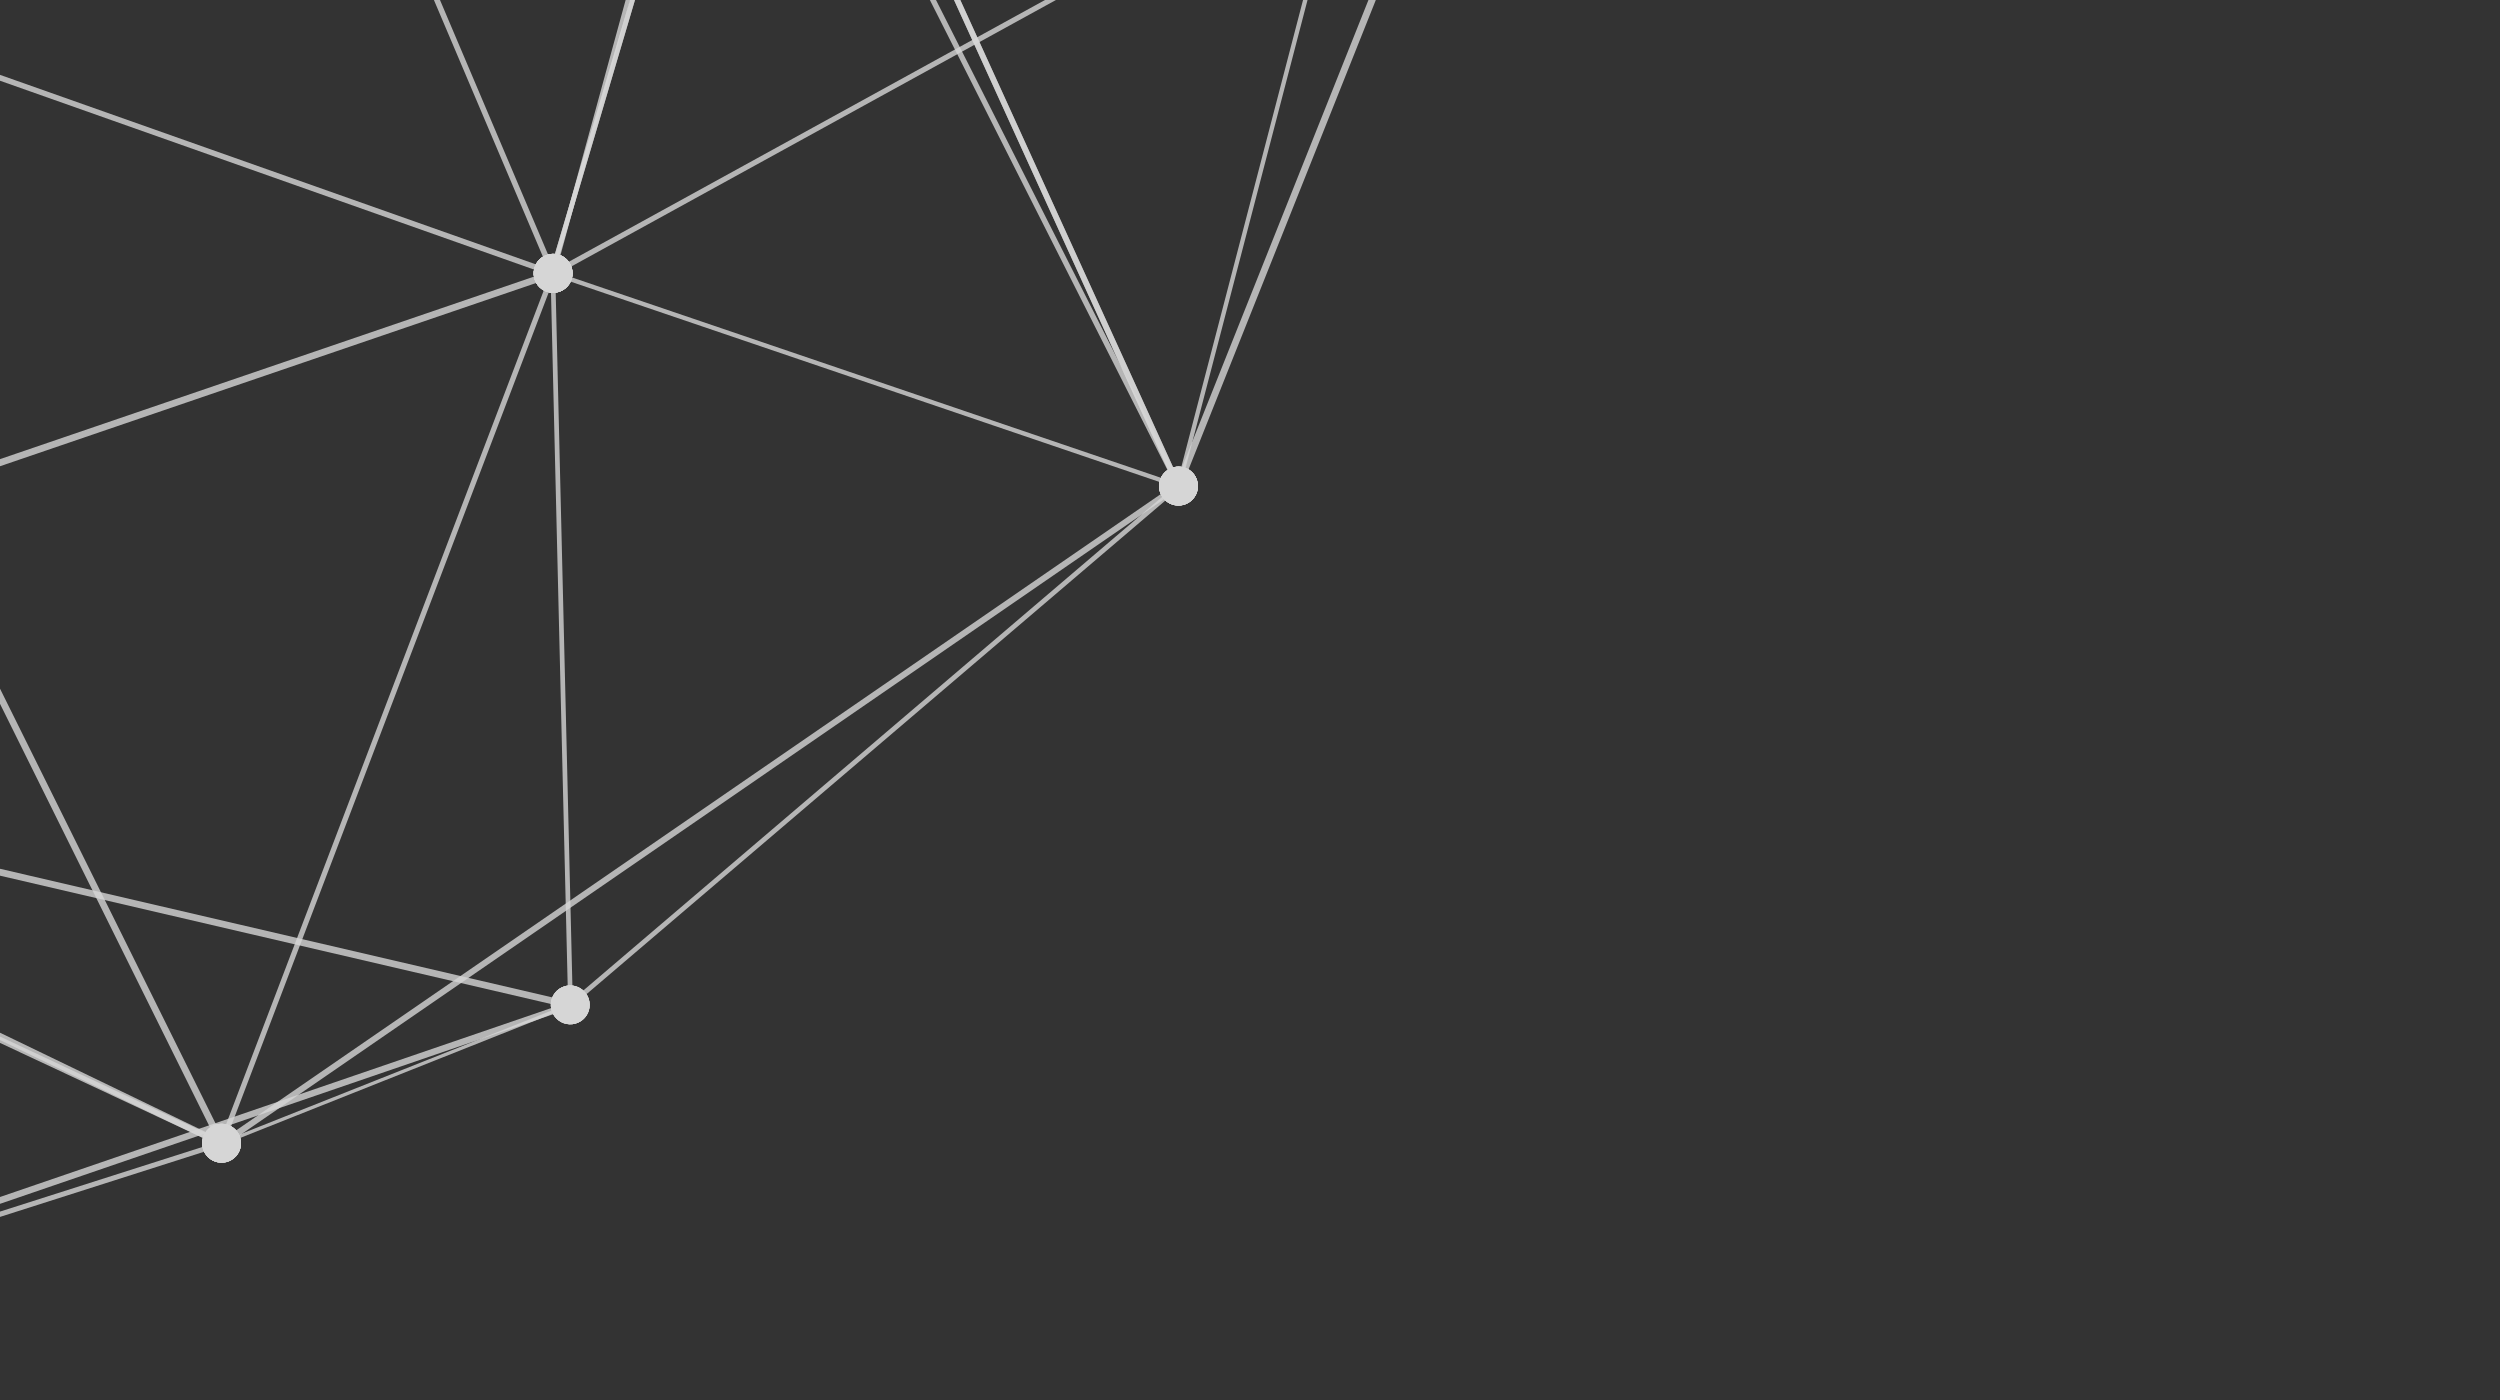 <svg width="525" height="294" viewBox="0 0 525 294" fill="none" xmlns="http://www.w3.org/2000/svg">
<rect x="0" y="0" width="525" height="294" fill="#333333" stroke="none"/>
<g opacity="0.8">
<path opacity="0.8" d="M119.496 211.724L119.816 210.349L-149.419 147.638L-149.739 149.013L119.496 211.724Z" fill="white"/>
<path opacity="0.8" d="M46.7 240.452L46.434 239.786L119.613 210.719L119.853 211.358L46.7 240.452Z" fill="white"/>
<path opacity="0.8" d="M46.287 240.757L46.889 239.509L-200.786 119.923L-201.389 121.17L46.287 240.757Z" fill="white"/>
<path opacity="0.8" d="M46.288 240.679L-149.78 148.893L-149.274 147.801L46.794 239.586L46.288 240.679Z" fill="white"/>
<path opacity="0.8" d="M47.064 240.328L46.025 239.928L115.635 57.209L116.674 57.609L47.064 240.328Z" fill="white"/>
<path opacity="0.8" d="M119.313 211.067L120.299 211.043L116.598 57.41L115.613 57.434L119.313 211.067Z" fill="white"/>
<path opacity="0.8" d="M116.332 57.473L160.28 -91.008L159.335 -91.288L115.387 57.193L116.332 57.473Z" fill="white"/>
<path opacity="0.8" d="M116.332 57.473L160.28 -91.008L159.335 -91.288L115.387 57.193L116.332 57.473Z" fill="white"/>
<path opacity="0.8" d="M116.443 57.902L115.91 56.916L282.781 -34.816L283.314 -33.857L116.443 57.902Z" fill="white"/>
<path opacity="0.8" d="M116.622 57.529L115.69 57.289L153.918 -82.268L154.824 -82.028L116.622 57.529Z" fill="white"/>
<path opacity="0.8" d="M115.628 57.709L116.707 57.251L34.411 -136.557L33.332 -136.098L115.628 57.709Z" fill="white"/>
<path opacity="0.8" d="M-149.296 148.945L116.421 58.114L115.965 56.778L-149.752 147.609L-149.296 148.945Z" fill="white"/>
<path opacity="0.8" d="M115.96 57.96L-78.27 -10.726L-77.871 -11.818L116.359 56.868L115.96 57.96Z" fill="white"/>
<path opacity="0.8" d="M45.921 240.438L-78.7 -10.967L-77.448 -11.607L47.2 239.825L45.921 240.438Z" fill="white"/>
<path opacity="0.8" d="M46.721 240.633L-123.161 294.878L-123.507 293.866L46.401 239.62L46.721 240.633Z" fill="white"/>
<path opacity="0.8" d="M-123.109 295.003L-123.562 293.724L119.499 210.411L119.952 211.689L-123.109 295.003Z" fill="white"/>
<path opacity="0.8" d="M247.348 102.527L116.014 57.846L116.307 56.967L247.641 101.648L247.348 102.527Z" fill="white"/>
<path opacity="0.8" d="M46.977 240.729L247.81 102.527L247.085 101.474L46.252 239.675L46.977 240.729Z" fill="white"/>
<path opacity="0.8" d="M120.064 211.416L119.398 210.643L247.162 101.699L247.828 102.472L120.064 211.416Z" fill="white"/>
<path opacity="0.8" d="M246.951 102.344L158.907 -91.005L159.999 -91.484L248.043 101.838L246.951 102.344Z" fill="white"/>
<path opacity="0.8" d="M246.951 102.344L158.907 -91.005L159.999 -91.484L248.043 101.838L246.951 102.344Z" fill="white"/>
<path opacity="0.8" d="M247.936 102.22L247.057 101.98L282.621 -34.459L283.5 -34.219L247.936 102.22Z" fill="white"/>
<path opacity="0.8" d="M247.01 102.342L248.032 101.826L154.905 -82.4L153.883 -81.883L247.01 102.342Z" fill="white"/>
<path opacity="0.8" d="M248.116 102.292L354.601 -164.648L353.264 -165.181L246.78 101.759L248.116 102.292Z" fill="white"/>
<path opacity="0.8" d="M123.637 209.8C123.879 210.569 123.888 211.392 123.662 212.166C123.436 212.94 122.985 213.629 122.368 214.147C121.75 214.665 120.993 214.988 120.192 215.075C119.391 215.163 118.581 215.011 117.867 214.638C117.152 214.266 116.563 213.69 116.176 212.983C115.788 212.276 115.619 211.471 115.689 210.668C115.759 209.865 116.066 209.101 116.57 208.472C117.075 207.843 117.754 207.378 118.523 207.135C119.554 206.817 120.67 206.918 121.627 207.417C122.585 207.916 123.307 208.772 123.637 209.8Z" fill="white"/>
<path opacity="0.8" d="M123.637 209.8C123.879 210.569 123.888 211.392 123.662 212.166C123.436 212.94 122.985 213.629 122.368 214.147C121.75 214.665 120.993 214.988 120.192 215.075C119.391 215.163 118.581 215.011 117.867 214.638C117.152 214.266 116.563 213.69 116.176 212.983C115.788 212.276 115.619 211.471 115.689 210.668C115.759 209.865 116.066 209.101 116.57 208.472C117.075 207.843 117.754 207.378 118.523 207.135C119.554 206.817 120.67 206.918 121.627 207.417C122.585 207.916 123.307 208.772 123.637 209.8Z" fill="white"/>
<path opacity="0.8" d="M50.418 238.858C50.66 239.627 50.668 240.45 50.442 241.224C50.216 241.998 49.766 242.687 49.148 243.205C48.531 243.723 47.773 244.046 46.972 244.134C46.171 244.221 45.362 244.069 44.647 243.697C43.932 243.324 43.344 242.748 42.956 242.042C42.568 241.335 42.399 240.529 42.469 239.726C42.539 238.923 42.846 238.159 43.35 237.53C43.855 236.902 44.534 236.436 45.303 236.194C45.814 236.033 46.351 235.974 46.885 236.02C47.418 236.067 47.937 236.218 48.412 236.466C48.887 236.713 49.309 237.052 49.653 237.462C49.997 237.873 50.257 238.347 50.418 238.858Z" fill="white"/>
<path opacity="0.8" d="M50.418 238.858C50.66 239.627 50.668 240.45 50.442 241.224C50.216 241.998 49.766 242.687 49.148 243.205C48.531 243.723 47.773 244.046 46.972 244.134C46.171 244.221 45.362 244.069 44.647 243.697C43.932 243.324 43.344 242.748 42.956 242.042C42.568 241.335 42.399 240.529 42.469 239.726C42.539 238.923 42.846 238.159 43.35 237.53C43.855 236.902 44.534 236.436 45.303 236.194C45.814 236.033 46.351 235.974 46.885 236.02C47.418 236.067 47.937 236.218 48.412 236.466C48.887 236.713 49.309 237.052 49.653 237.462C49.997 237.873 50.257 238.347 50.418 238.858Z" fill="white"/>
<path opacity="0.8" d="M50.418 238.858C50.66 239.627 50.668 240.45 50.442 241.224C50.216 241.998 49.766 242.687 49.148 243.205C48.531 243.723 47.773 244.046 46.972 244.134C46.171 244.221 45.362 244.069 44.647 243.697C43.932 243.324 43.344 242.748 42.956 242.042C42.568 241.335 42.399 240.529 42.469 239.726C42.539 238.923 42.846 238.159 43.35 237.53C43.855 236.902 44.534 236.436 45.303 236.194C45.814 236.033 46.351 235.974 46.885 236.02C47.418 236.067 47.937 236.218 48.412 236.466C48.887 236.713 49.309 237.052 49.653 237.462C49.997 237.873 50.257 238.347 50.418 238.858Z" fill="white"/>
<path opacity="0.8" d="M50.418 238.858C50.66 239.627 50.668 240.45 50.442 241.224C50.216 241.998 49.766 242.687 49.148 243.205C48.531 243.723 47.773 244.046 46.972 244.134C46.171 244.221 45.362 244.069 44.647 243.697C43.932 243.324 43.344 242.748 42.956 242.042C42.568 241.335 42.399 240.529 42.469 239.726C42.539 238.923 42.846 238.159 43.35 237.53C43.855 236.902 44.534 236.436 45.303 236.194C45.814 236.033 46.351 235.974 46.885 236.02C47.418 236.067 47.937 236.218 48.412 236.466C48.887 236.713 49.309 237.052 49.653 237.462C49.997 237.873 50.257 238.347 50.418 238.858Z" fill="white"/>
<path opacity="0.8" d="M120.038 56.176C120.28 56.945 120.288 57.768 120.062 58.542C119.836 59.316 119.386 60.005 118.768 60.523C118.151 61.041 117.393 61.364 116.592 61.452C115.791 61.539 114.982 61.387 114.267 61.015C113.552 60.642 112.964 60.066 112.576 59.36C112.189 58.653 112.019 57.847 112.089 57.044C112.16 56.241 112.466 55.477 112.971 54.848C113.475 54.219 114.154 53.754 114.923 53.512C115.434 53.347 115.972 53.285 116.507 53.33C117.041 53.375 117.562 53.526 118.038 53.774C118.514 54.022 118.936 54.362 119.279 54.774C119.622 55.187 119.88 55.663 120.038 56.176Z" fill="white"/>
<path opacity="0.8" d="M123.637 209.8C123.879 210.569 123.888 211.392 123.662 212.166C123.436 212.94 122.985 213.629 122.368 214.147C121.75 214.665 120.993 214.988 120.192 215.075C119.391 215.163 118.581 215.011 117.867 214.638C117.152 214.266 116.563 213.69 116.176 212.983C115.788 212.276 115.619 211.471 115.689 210.668C115.759 209.865 116.066 209.101 116.57 208.472C117.075 207.843 117.754 207.378 118.523 207.135C119.554 206.817 120.67 206.918 121.627 207.417C122.585 207.916 123.307 208.772 123.637 209.8Z" fill="white"/>
<path opacity="0.8" d="M120.038 56.176C120.28 56.945 120.288 57.768 120.062 58.542C119.836 59.316 119.386 60.005 118.768 60.523C118.151 61.041 117.393 61.364 116.592 61.452C115.791 61.539 114.982 61.387 114.267 61.015C113.552 60.642 112.964 60.066 112.576 59.36C112.189 58.653 112.019 57.847 112.089 57.044C112.16 56.241 112.466 55.477 112.971 54.848C113.475 54.219 114.154 53.754 114.923 53.512C115.434 53.347 115.972 53.285 116.507 53.33C117.041 53.375 117.562 53.526 118.038 53.774C118.514 54.022 118.936 54.362 119.279 54.774C119.622 55.187 119.88 55.663 120.038 56.176Z" fill="white"/>
<path opacity="0.8" d="M120.038 56.176C120.28 56.945 120.288 57.768 120.062 58.542C119.836 59.316 119.386 60.005 118.768 60.523C118.151 61.041 117.393 61.364 116.592 61.452C115.791 61.539 114.982 61.387 114.267 61.015C113.552 60.642 112.964 60.066 112.576 59.36C112.189 58.653 112.019 57.847 112.089 57.044C112.16 56.241 112.466 55.477 112.971 54.848C113.475 54.219 114.154 53.754 114.923 53.512C115.434 53.347 115.972 53.285 116.507 53.33C117.041 53.375 117.562 53.526 118.038 53.774C118.514 54.022 118.936 54.362 119.279 54.774C119.622 55.187 119.88 55.663 120.038 56.176Z" fill="white"/>
<path opacity="0.8" d="M120.038 56.176C120.28 56.945 120.288 57.768 120.062 58.542C119.836 59.316 119.386 60.005 118.768 60.523C118.151 61.041 117.393 61.364 116.592 61.452C115.791 61.539 114.982 61.387 114.267 61.015C113.552 60.642 112.964 60.066 112.576 59.36C112.189 58.653 112.019 57.847 112.089 57.044C112.16 56.241 112.466 55.477 112.971 54.848C113.475 54.219 114.154 53.754 114.923 53.512C115.434 53.347 115.972 53.285 116.507 53.33C117.041 53.375 117.562 53.526 118.038 53.774C118.514 54.022 118.936 54.362 119.279 54.774C119.622 55.187 119.88 55.663 120.038 56.176Z" fill="white"/>
<path opacity="0.8" d="M120.038 56.176C120.28 56.945 120.288 57.768 120.062 58.542C119.836 59.316 119.386 60.005 118.768 60.523C118.151 61.041 117.393 61.364 116.592 61.452C115.791 61.539 114.982 61.387 114.267 61.015C113.552 60.642 112.964 60.066 112.576 59.36C112.189 58.653 112.019 57.847 112.089 57.044C112.16 56.241 112.466 55.477 112.971 54.848C113.475 54.219 114.154 53.754 114.923 53.512C115.434 53.347 115.972 53.285 116.507 53.33C117.041 53.375 117.562 53.526 118.038 53.774C118.514 54.022 118.936 54.362 119.279 54.774C119.622 55.187 119.88 55.663 120.038 56.176Z" fill="white"/>
<path opacity="0.8" d="M120.038 56.176C120.28 56.945 120.288 57.768 120.062 58.542C119.836 59.316 119.386 60.005 118.768 60.523C118.151 61.041 117.393 61.364 116.592 61.452C115.791 61.539 114.982 61.387 114.267 61.015C113.552 60.642 112.964 60.066 112.576 59.36C112.189 58.653 112.019 57.847 112.089 57.044C112.16 56.241 112.466 55.477 112.971 54.848C113.475 54.219 114.154 53.754 114.923 53.512C115.434 53.347 115.972 53.285 116.507 53.33C117.041 53.375 117.562 53.526 118.038 53.774C118.514 54.022 118.936 54.362 119.279 54.774C119.622 55.187 119.88 55.663 120.038 56.176Z" fill="white"/>
<path opacity="0.8" d="M120.038 56.176C120.28 56.945 120.288 57.768 120.062 58.542C119.836 59.316 119.386 60.005 118.768 60.523C118.151 61.041 117.393 61.364 116.592 61.452C115.791 61.539 114.982 61.387 114.267 61.015C113.552 60.642 112.964 60.066 112.576 59.36C112.189 58.653 112.019 57.847 112.089 57.044C112.16 56.241 112.466 55.477 112.971 54.848C113.475 54.219 114.154 53.754 114.923 53.512C115.434 53.347 115.972 53.285 116.507 53.33C117.041 53.375 117.562 53.526 118.038 53.774C118.514 54.022 118.936 54.362 119.279 54.774C119.622 55.187 119.88 55.663 120.038 56.176Z" fill="white"/>
<path opacity="0.8" d="M120.038 56.176C120.28 56.945 120.288 57.768 120.062 58.542C119.836 59.316 119.386 60.005 118.768 60.523C118.151 61.041 117.393 61.364 116.592 61.452C115.791 61.539 114.982 61.387 114.267 61.015C113.552 60.642 112.964 60.066 112.576 59.36C112.189 58.653 112.019 57.847 112.089 57.044C112.16 56.241 112.466 55.477 112.971 54.848C113.475 54.219 114.154 53.754 114.923 53.512C115.434 53.347 115.972 53.285 116.507 53.33C117.041 53.375 117.562 53.526 118.038 53.774C118.514 54.022 118.936 54.362 119.279 54.774C119.622 55.187 119.88 55.663 120.038 56.176Z" fill="white"/>
<path opacity="0.8" d="M120.038 56.176C120.28 56.945 120.288 57.768 120.062 58.542C119.836 59.316 119.386 60.005 118.768 60.523C118.151 61.041 117.393 61.364 116.592 61.452C115.791 61.539 114.982 61.387 114.267 61.015C113.552 60.642 112.964 60.066 112.576 59.36C112.189 58.653 112.019 57.847 112.089 57.044C112.16 56.241 112.466 55.477 112.971 54.848C113.475 54.219 114.154 53.754 114.923 53.512C115.434 53.347 115.972 53.285 116.507 53.33C117.041 53.375 117.562 53.526 118.038 53.774C118.514 54.022 118.936 54.362 119.279 54.774C119.622 55.187 119.88 55.663 120.038 56.176Z" fill="white"/>
<path opacity="0.8" d="M50.418 238.858C50.66 239.627 50.668 240.45 50.442 241.224C50.216 241.998 49.766 242.687 49.148 243.205C48.531 243.723 47.773 244.046 46.972 244.134C46.171 244.221 45.362 244.069 44.647 243.697C43.932 243.324 43.344 242.748 42.956 242.042C42.568 241.335 42.399 240.529 42.469 239.726C42.539 238.923 42.846 238.159 43.35 237.53C43.855 236.902 44.534 236.436 45.303 236.194C45.814 236.033 46.351 235.974 46.885 236.02C47.418 236.067 47.937 236.218 48.412 236.466C48.887 236.713 49.309 237.052 49.653 237.462C49.997 237.873 50.257 238.347 50.418 238.858Z" fill="white"/>
<path opacity="0.8" d="M50.418 238.858C50.66 239.627 50.668 240.45 50.442 241.224C50.216 241.998 49.766 242.687 49.148 243.205C48.531 243.723 47.773 244.046 46.972 244.134C46.171 244.221 45.362 244.069 44.647 243.697C43.932 243.324 43.344 242.748 42.956 242.042C42.568 241.335 42.399 240.529 42.469 239.726C42.539 238.923 42.846 238.159 43.35 237.53C43.855 236.902 44.534 236.436 45.303 236.194C45.814 236.033 46.351 235.974 46.885 236.02C47.418 236.067 47.937 236.218 48.412 236.466C48.887 236.713 49.309 237.052 49.653 237.462C49.997 237.873 50.257 238.347 50.418 238.858Z" fill="white"/>
<path opacity="0.8" d="M123.637 209.8C123.879 210.569 123.888 211.392 123.662 212.166C123.436 212.94 122.985 213.629 122.368 214.147C121.75 214.665 120.993 214.988 120.192 215.075C119.391 215.163 118.581 215.011 117.867 214.638C117.152 214.266 116.563 213.69 116.176 212.983C115.788 212.276 115.619 211.471 115.689 210.668C115.759 209.865 116.066 209.101 116.57 208.472C117.075 207.843 117.754 207.378 118.523 207.135C119.554 206.817 120.67 206.918 121.627 207.417C122.585 207.916 123.307 208.772 123.637 209.8Z" fill="white"/>
<path opacity="0.8" d="M120.038 56.176C120.28 56.945 120.288 57.768 120.062 58.542C119.836 59.316 119.386 60.005 118.768 60.523C118.151 61.041 117.393 61.364 116.592 61.452C115.791 61.539 114.982 61.387 114.267 61.015C113.552 60.642 112.964 60.066 112.576 59.36C112.189 58.653 112.019 57.847 112.089 57.044C112.16 56.241 112.466 55.477 112.971 54.848C113.475 54.219 114.154 53.754 114.923 53.512C115.434 53.347 115.972 53.285 116.507 53.33C117.041 53.375 117.562 53.526 118.038 53.774C118.514 54.022 118.936 54.362 119.279 54.774C119.622 55.187 119.88 55.663 120.038 56.176Z" fill="white"/>
<path opacity="0.8" d="M251.367 100.86C251.609 101.629 251.617 102.452 251.391 103.226C251.165 104 250.715 104.689 250.097 105.207C249.48 105.725 248.722 106.048 247.921 106.135C247.12 106.223 246.311 106.071 245.596 105.698C244.881 105.326 244.293 104.75 243.905 104.043C243.518 103.337 243.348 102.531 243.418 101.728C243.489 100.925 243.795 100.161 244.3 99.532C244.804 98.903 245.484 98.438 246.252 98.196C246.763 98.031 247.301 97.969 247.836 98.014C248.37 98.059 248.891 98.21 249.367 98.458C249.843 98.706 250.265 99.046 250.608 99.458C250.951 99.87 251.209 100.347 251.367 100.86Z" fill="white"/>
<path opacity="0.8" d="M50.418 238.858C50.66 239.627 50.668 240.45 50.442 241.224C50.216 241.998 49.766 242.687 49.148 243.205C48.531 243.723 47.773 244.046 46.972 244.134C46.171 244.221 45.362 244.069 44.647 243.697C43.932 243.324 43.344 242.748 42.956 242.042C42.568 241.335 42.399 240.529 42.469 239.726C42.539 238.923 42.846 238.159 43.35 237.53C43.855 236.902 44.534 236.436 45.303 236.194C45.814 236.033 46.351 235.974 46.885 236.02C47.418 236.067 47.937 236.218 48.412 236.466C48.887 236.713 49.309 237.052 49.653 237.462C49.997 237.873 50.257 238.347 50.418 238.858Z" fill="white"/>
<path opacity="0.8" d="M251.367 100.86C251.609 101.629 251.617 102.452 251.391 103.226C251.165 104 250.715 104.689 250.097 105.207C249.48 105.725 248.722 106.048 247.921 106.135C247.12 106.223 246.311 106.071 245.596 105.698C244.881 105.326 244.293 104.75 243.905 104.043C243.518 103.337 243.348 102.531 243.418 101.728C243.489 100.925 243.795 100.161 244.3 99.532C244.804 98.903 245.484 98.438 246.252 98.196C246.763 98.031 247.301 97.969 247.836 98.014C248.37 98.059 248.891 98.21 249.367 98.458C249.843 98.706 250.265 99.046 250.608 99.458C250.951 99.87 251.209 100.347 251.367 100.86Z" fill="white"/>
<path opacity="0.8" d="M123.637 209.8C123.879 210.569 123.888 211.392 123.662 212.166C123.436 212.94 122.985 213.629 122.368 214.147C121.75 214.665 120.993 214.988 120.192 215.075C119.391 215.163 118.581 215.011 117.867 214.638C117.152 214.266 116.563 213.69 116.176 212.983C115.788 212.276 115.619 211.471 115.689 210.668C115.759 209.865 116.066 209.101 116.57 208.472C117.075 207.843 117.754 207.378 118.523 207.135C119.554 206.817 120.67 206.918 121.627 207.417C122.585 207.916 123.307 208.772 123.637 209.8Z" fill="white"/>
<path opacity="0.8" d="M251.367 100.86C251.609 101.629 251.617 102.452 251.391 103.226C251.165 104 250.715 104.689 250.097 105.207C249.48 105.725 248.722 106.048 247.921 106.135C247.12 106.223 246.311 106.071 245.596 105.698C244.881 105.326 244.293 104.75 243.905 104.043C243.518 103.337 243.348 102.531 243.418 101.728C243.489 100.925 243.795 100.161 244.3 99.532C244.804 98.903 245.484 98.438 246.252 98.196C246.763 98.031 247.301 97.969 247.836 98.014C248.37 98.059 248.891 98.21 249.367 98.458C249.843 98.706 250.265 99.046 250.608 99.458C250.951 99.87 251.209 100.347 251.367 100.86Z" fill="white"/>
<path opacity="0.8" d="M251.367 100.86C251.609 101.629 251.617 102.452 251.391 103.226C251.165 104 250.715 104.689 250.097 105.207C249.48 105.725 248.722 106.048 247.921 106.135C247.12 106.223 246.311 106.071 245.596 105.698C244.881 105.326 244.293 104.75 243.905 104.043C243.518 103.337 243.348 102.531 243.418 101.728C243.489 100.925 243.795 100.161 244.3 99.532C244.804 98.903 245.484 98.438 246.252 98.196C246.763 98.031 247.301 97.969 247.836 98.014C248.37 98.059 248.891 98.21 249.367 98.458C249.843 98.706 250.265 99.046 250.608 99.458C250.951 99.87 251.209 100.347 251.367 100.86Z" fill="white"/>
<path opacity="0.8" d="M251.367 100.86C251.609 101.629 251.617 102.452 251.391 103.226C251.165 104 250.715 104.689 250.097 105.207C249.48 105.725 248.722 106.048 247.921 106.135C247.12 106.223 246.311 106.071 245.596 105.698C244.881 105.326 244.293 104.75 243.905 104.043C243.518 103.337 243.348 102.531 243.418 101.728C243.489 100.925 243.795 100.161 244.3 99.532C244.804 98.903 245.484 98.438 246.252 98.196C246.763 98.031 247.301 97.969 247.836 98.014C248.37 98.059 248.891 98.21 249.367 98.458C249.843 98.706 250.265 99.046 250.608 99.458C250.951 99.87 251.209 100.347 251.367 100.86Z" fill="white"/>
<path opacity="0.8" d="M251.367 100.86C251.609 101.629 251.617 102.452 251.391 103.226C251.165 104 250.715 104.689 250.097 105.207C249.48 105.725 248.722 106.048 247.921 106.135C247.12 106.223 246.311 106.071 245.596 105.698C244.881 105.326 244.293 104.75 243.905 104.043C243.518 103.337 243.348 102.531 243.418 101.728C243.489 100.925 243.795 100.161 244.3 99.532C244.804 98.903 245.484 98.438 246.252 98.196C246.763 98.031 247.301 97.969 247.836 98.014C248.37 98.059 248.891 98.21 249.367 98.458C249.843 98.706 250.265 99.046 250.608 99.458C250.951 99.87 251.209 100.347 251.367 100.86Z" fill="white"/>
<path opacity="0.8" d="M251.367 100.86C251.609 101.629 251.617 102.452 251.391 103.226C251.165 104 250.715 104.689 250.097 105.207C249.48 105.725 248.722 106.048 247.921 106.135C247.12 106.223 246.311 106.071 245.596 105.698C244.881 105.326 244.293 104.75 243.905 104.043C243.518 103.337 243.348 102.531 243.418 101.728C243.489 100.925 243.795 100.161 244.3 99.532C244.804 98.903 245.484 98.438 246.252 98.196C246.763 98.031 247.301 97.969 247.836 98.014C248.37 98.059 248.891 98.21 249.367 98.458C249.843 98.706 250.265 99.046 250.608 99.458C250.951 99.87 251.209 100.347 251.367 100.86Z" fill="white"/>
<path opacity="0.8" d="M251.367 100.86C251.609 101.629 251.617 102.452 251.391 103.226C251.165 104 250.715 104.689 250.097 105.207C249.48 105.725 248.722 106.048 247.921 106.135C247.12 106.223 246.311 106.071 245.596 105.698C244.881 105.326 244.293 104.75 243.905 104.043C243.518 103.337 243.348 102.531 243.418 101.728C243.489 100.925 243.795 100.161 244.3 99.532C244.804 98.903 245.484 98.438 246.252 98.196C246.763 98.031 247.301 97.969 247.836 98.014C248.37 98.059 248.891 98.21 249.367 98.458C249.843 98.706 250.265 99.046 250.608 99.458C250.951 99.87 251.209 100.347 251.367 100.86Z" fill="white"/>
</g>
</svg>
